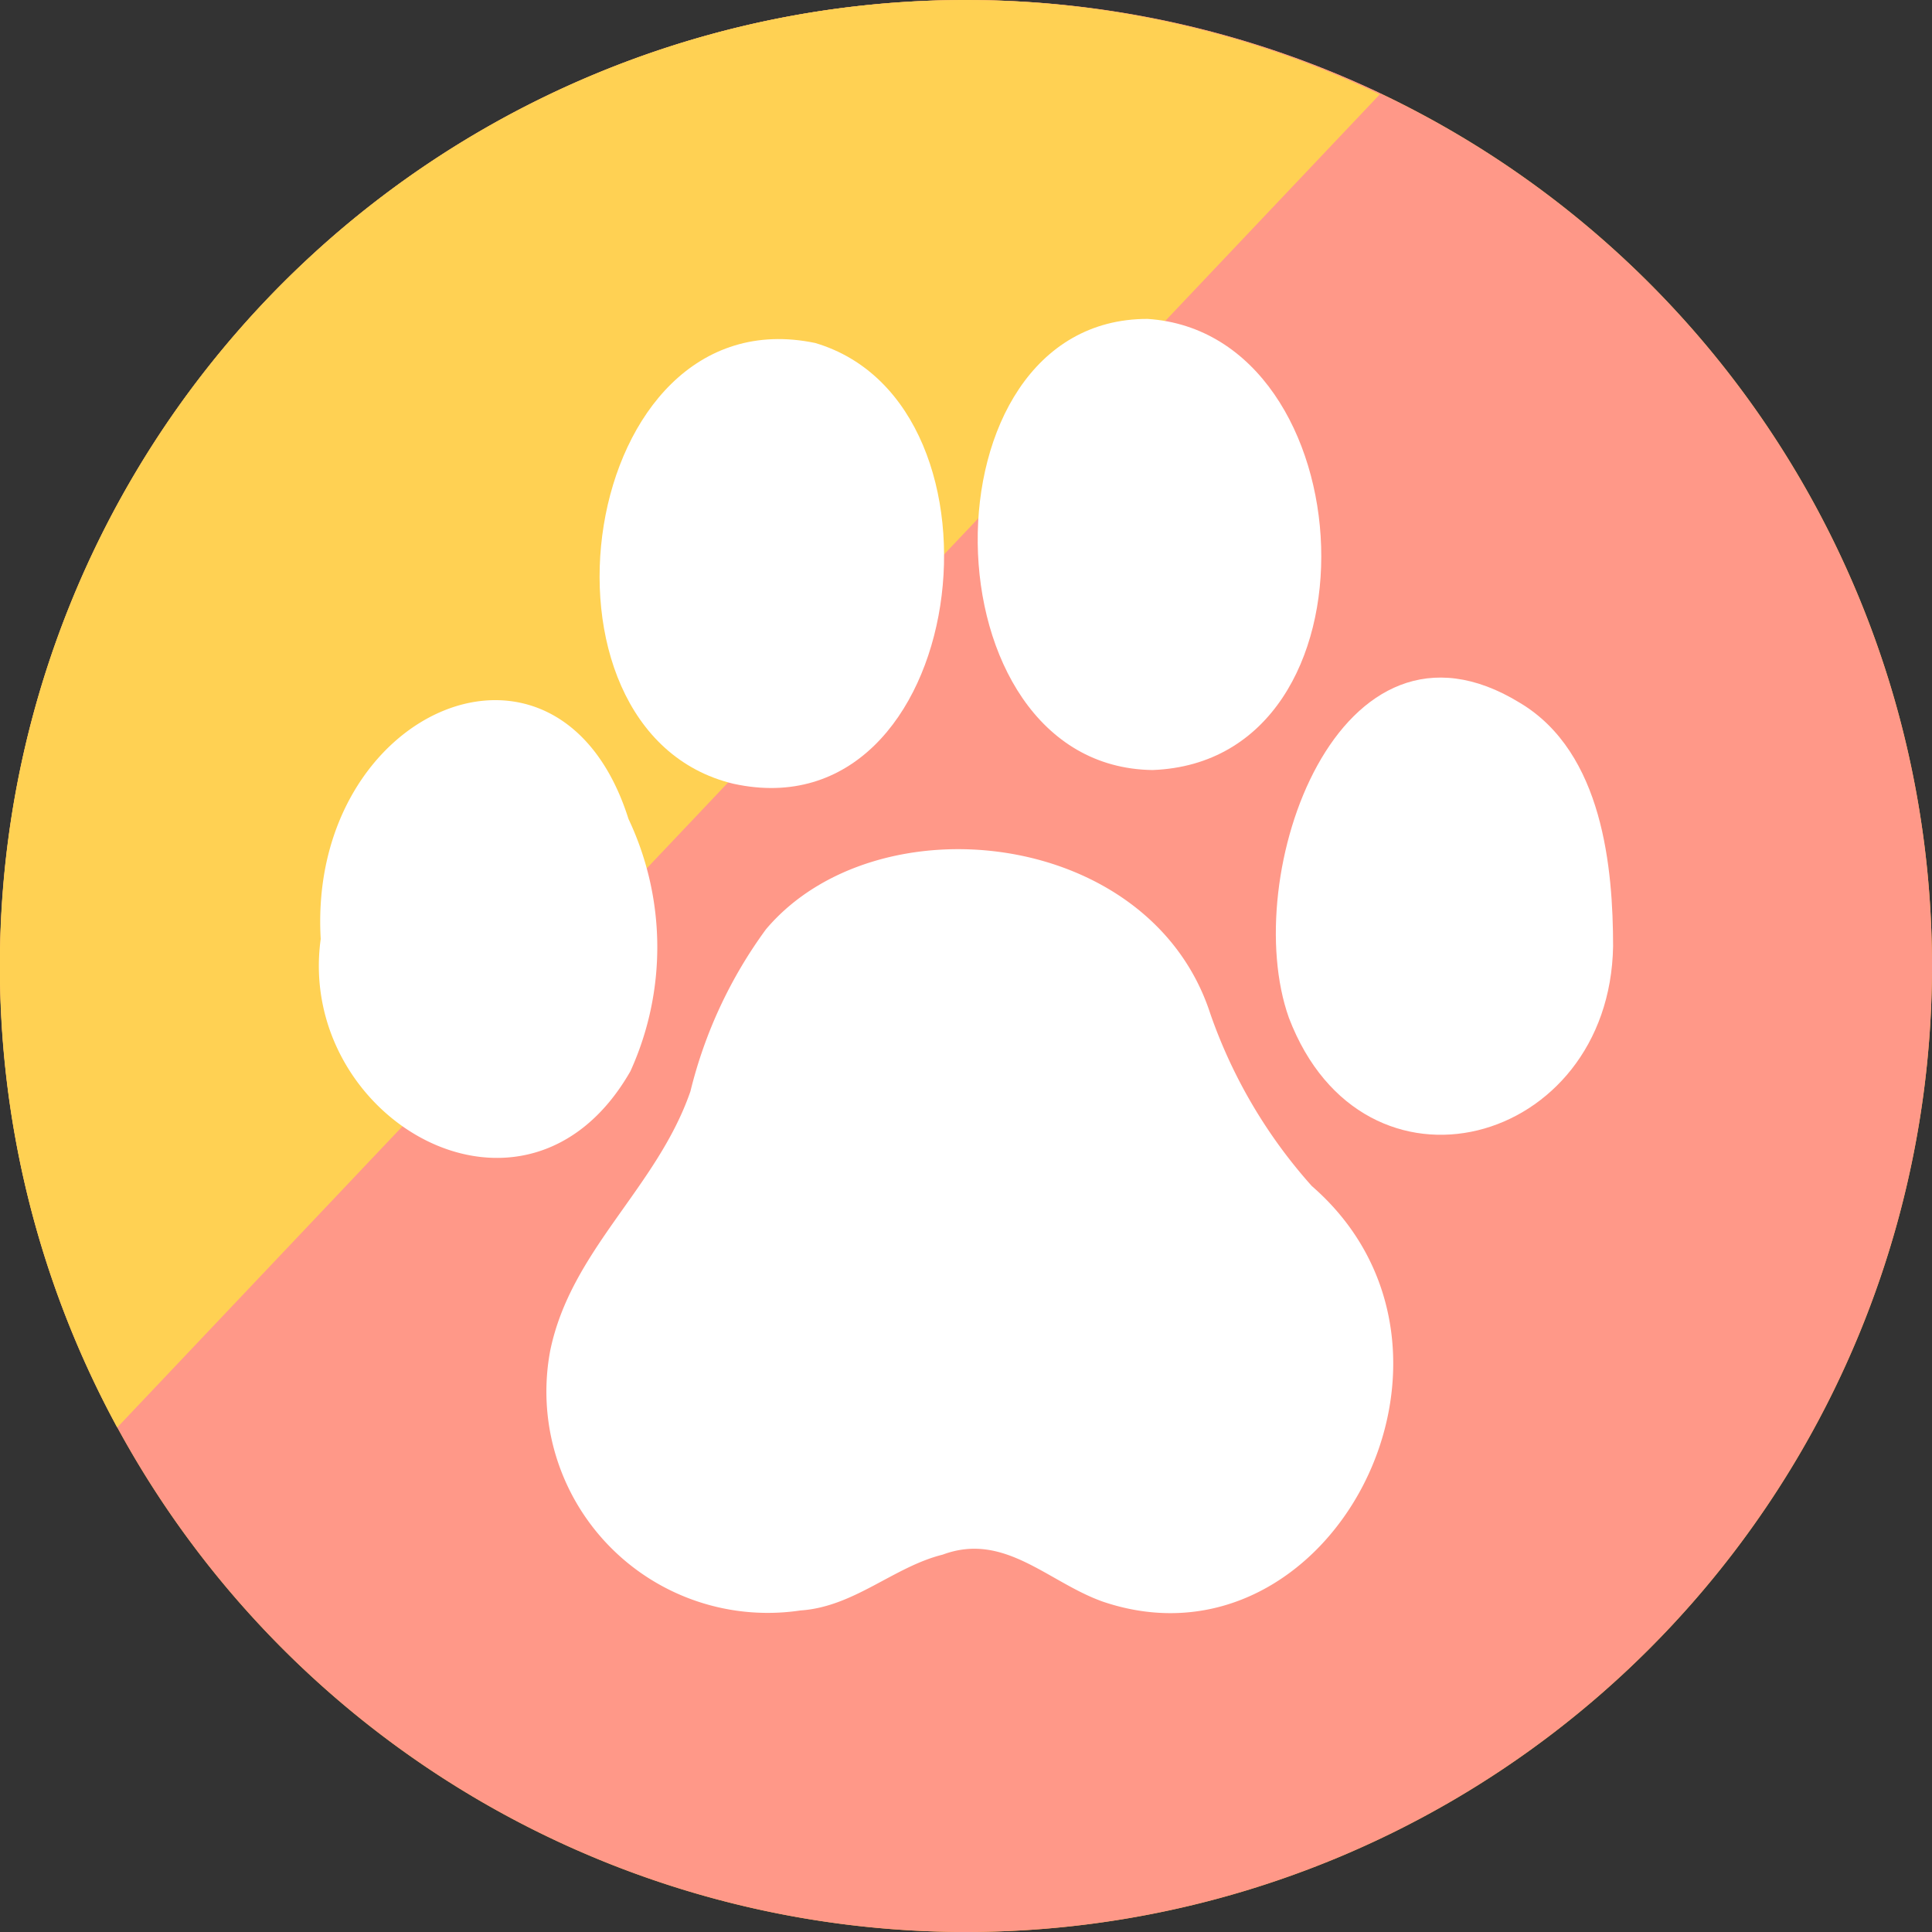 <svg xmlns="http://www.w3.org/2000/svg" width="30" height="30" viewBox="0 0 30 30">
  <rect x="0" y="0" width="30" height="30" fill="#333333" stroke="none"/>
  <g id="PAW_30_MIXED" data-name="PAW 30 MIXED" transform="translate(-4417.169 -377.812)">
    <path id="사각형_152" data-name="사각형 152" d="M4432.169,377.812h0a15,15,0,0,1,15,15h0a15,15,0,0,1-15,15h0a15,15,0,0,1-15-15h0A15,15,0,0,1,4432.169,377.812Z" fill="#fabe3e"/>
    <path id="사각형_152-2" data-name="사각형 152" d="M4432.169,377.812h0a15,15,0,0,1,15,15h0a15,15,0,0,1-15,15h0a15,15,0,0,1-15-15h0A15,15,0,0,1,4432.169,377.812Z" fill="#ff9888"/>
    <path id="패스_1425" data-name="패스 1425" d="M4432.169,377.812a15,15,0,0,0-13.18,22.166l19.605-20.7A14.919,14.919,0,0,0,4432.169,377.812Z" fill="#ffd153"/>
    <g id="그룹_3655" data-name="그룹 3655">
      <path id="패스_1249" data-name="패스 1249" d="M4437.539,396.229a7.9,7.9,0,0,1-1.576-2.675c-.935-2.883-5.189-3.337-6.9-1.312a7.112,7.112,0,0,0-1.173,2.516c-.518,1.5-1.857,2.463-2.178,4.03a3.437,3.437,0,0,0,3.887,4.031c.834-.056,1.447-.678,2.209-.867.965-.359,1.645.439,2.5.735C4437.824,403.862,4440.481,398.786,4437.539,396.229Z" fill="#fff"/>
      <path id="패스_1250" data-name="패스 1250" d="M4428.557,389.982h0c3.653.8,4.488-5.888,1.271-6.844C4426.134,382.367,4425.188,389.172,4428.557,389.982Z" fill="#fff"/>
      <path id="패스_1251" data-name="패스 1251" d="M4426.928,390.528c-1.072-3.391-4.985-1.714-4.779,1.864-.386,2.8,3.191,4.88,4.809,2.054h0A4.655,4.655,0,0,0,4426.928,390.528Z" fill="#fff"/>
      <path id="패스_1252" data-name="패스 1252" d="M4435.066,389.769c3.673-.138,3.333-6.783-.078-7.005C4431.418,382.76,4431.5,389.722,4435.066,389.769Z" fill="#fff"/>
      <path id="패스_1253" data-name="패스 1253" d="M4440.772,388.727c-2.818-1.732-4.374,2.683-3.589,4.89,1.158,3.034,4.982,1.994,5.034-1.112C4442.216,391.31,4442.065,389.5,4440.772,388.727Z" fill="#fff"/>
    </g>
  </g>
</svg>
